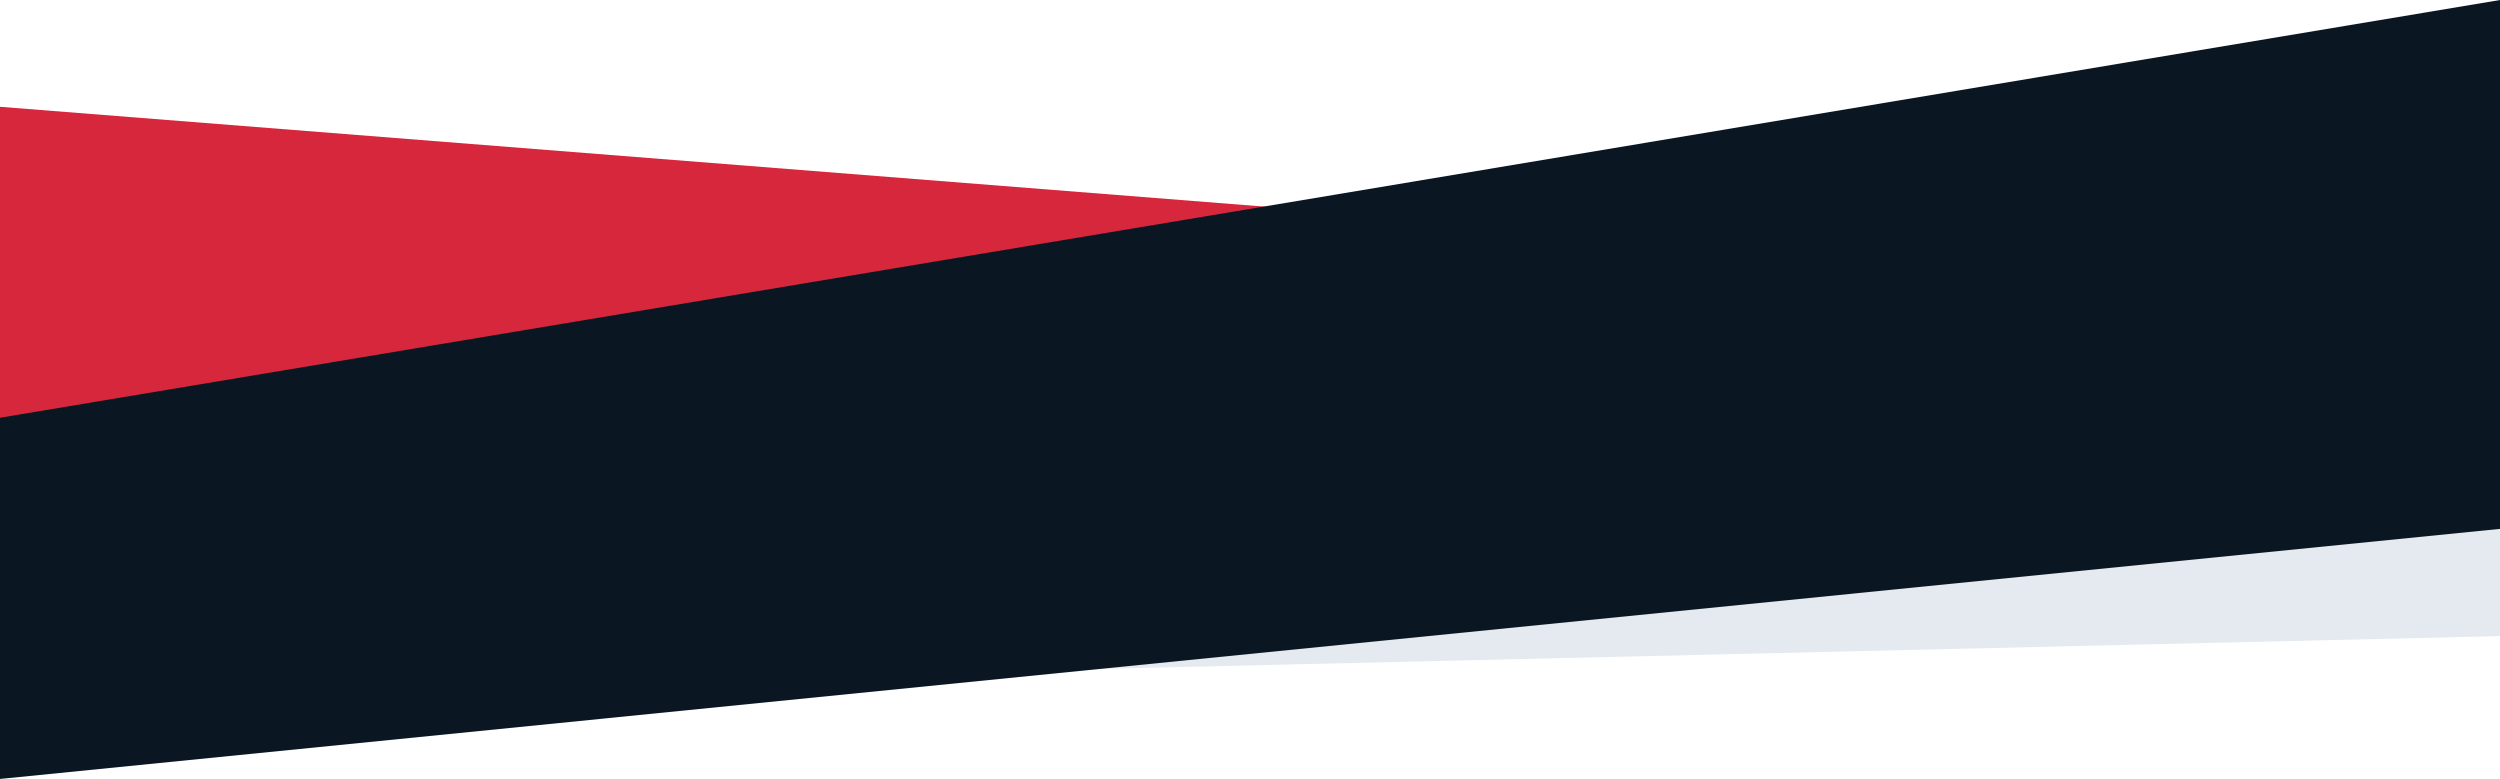 <svg xmlns="http://www.w3.org/2000/svg" viewBox="0 0 4000 1246.32"><defs><style>.cls-1{fill:#d6273c;}.cls-2{fill:#e4eaef;}.cls-3{fill:#0a1723;}</style></defs><title>bg-main-1</title><g id="Layer_2" data-name="Layer 2"><g id="Layer_1-2" data-name="Layer 1"><polygon class="cls-1" points="0 170.87 0 895.81 4000 720.37 4000 486.66 0 170.87"/><g id="Layer_3" data-name="Layer 3"><polygon class="cls-2" points="0 1111.39 4000 1017.77 4000 776.36 0 999.51 0 1111.39"/><polygon class="cls-3" points="0 668.38 0 1246.32 4000 846.21 4000 0 0 668.38"/></g></g></g></svg>